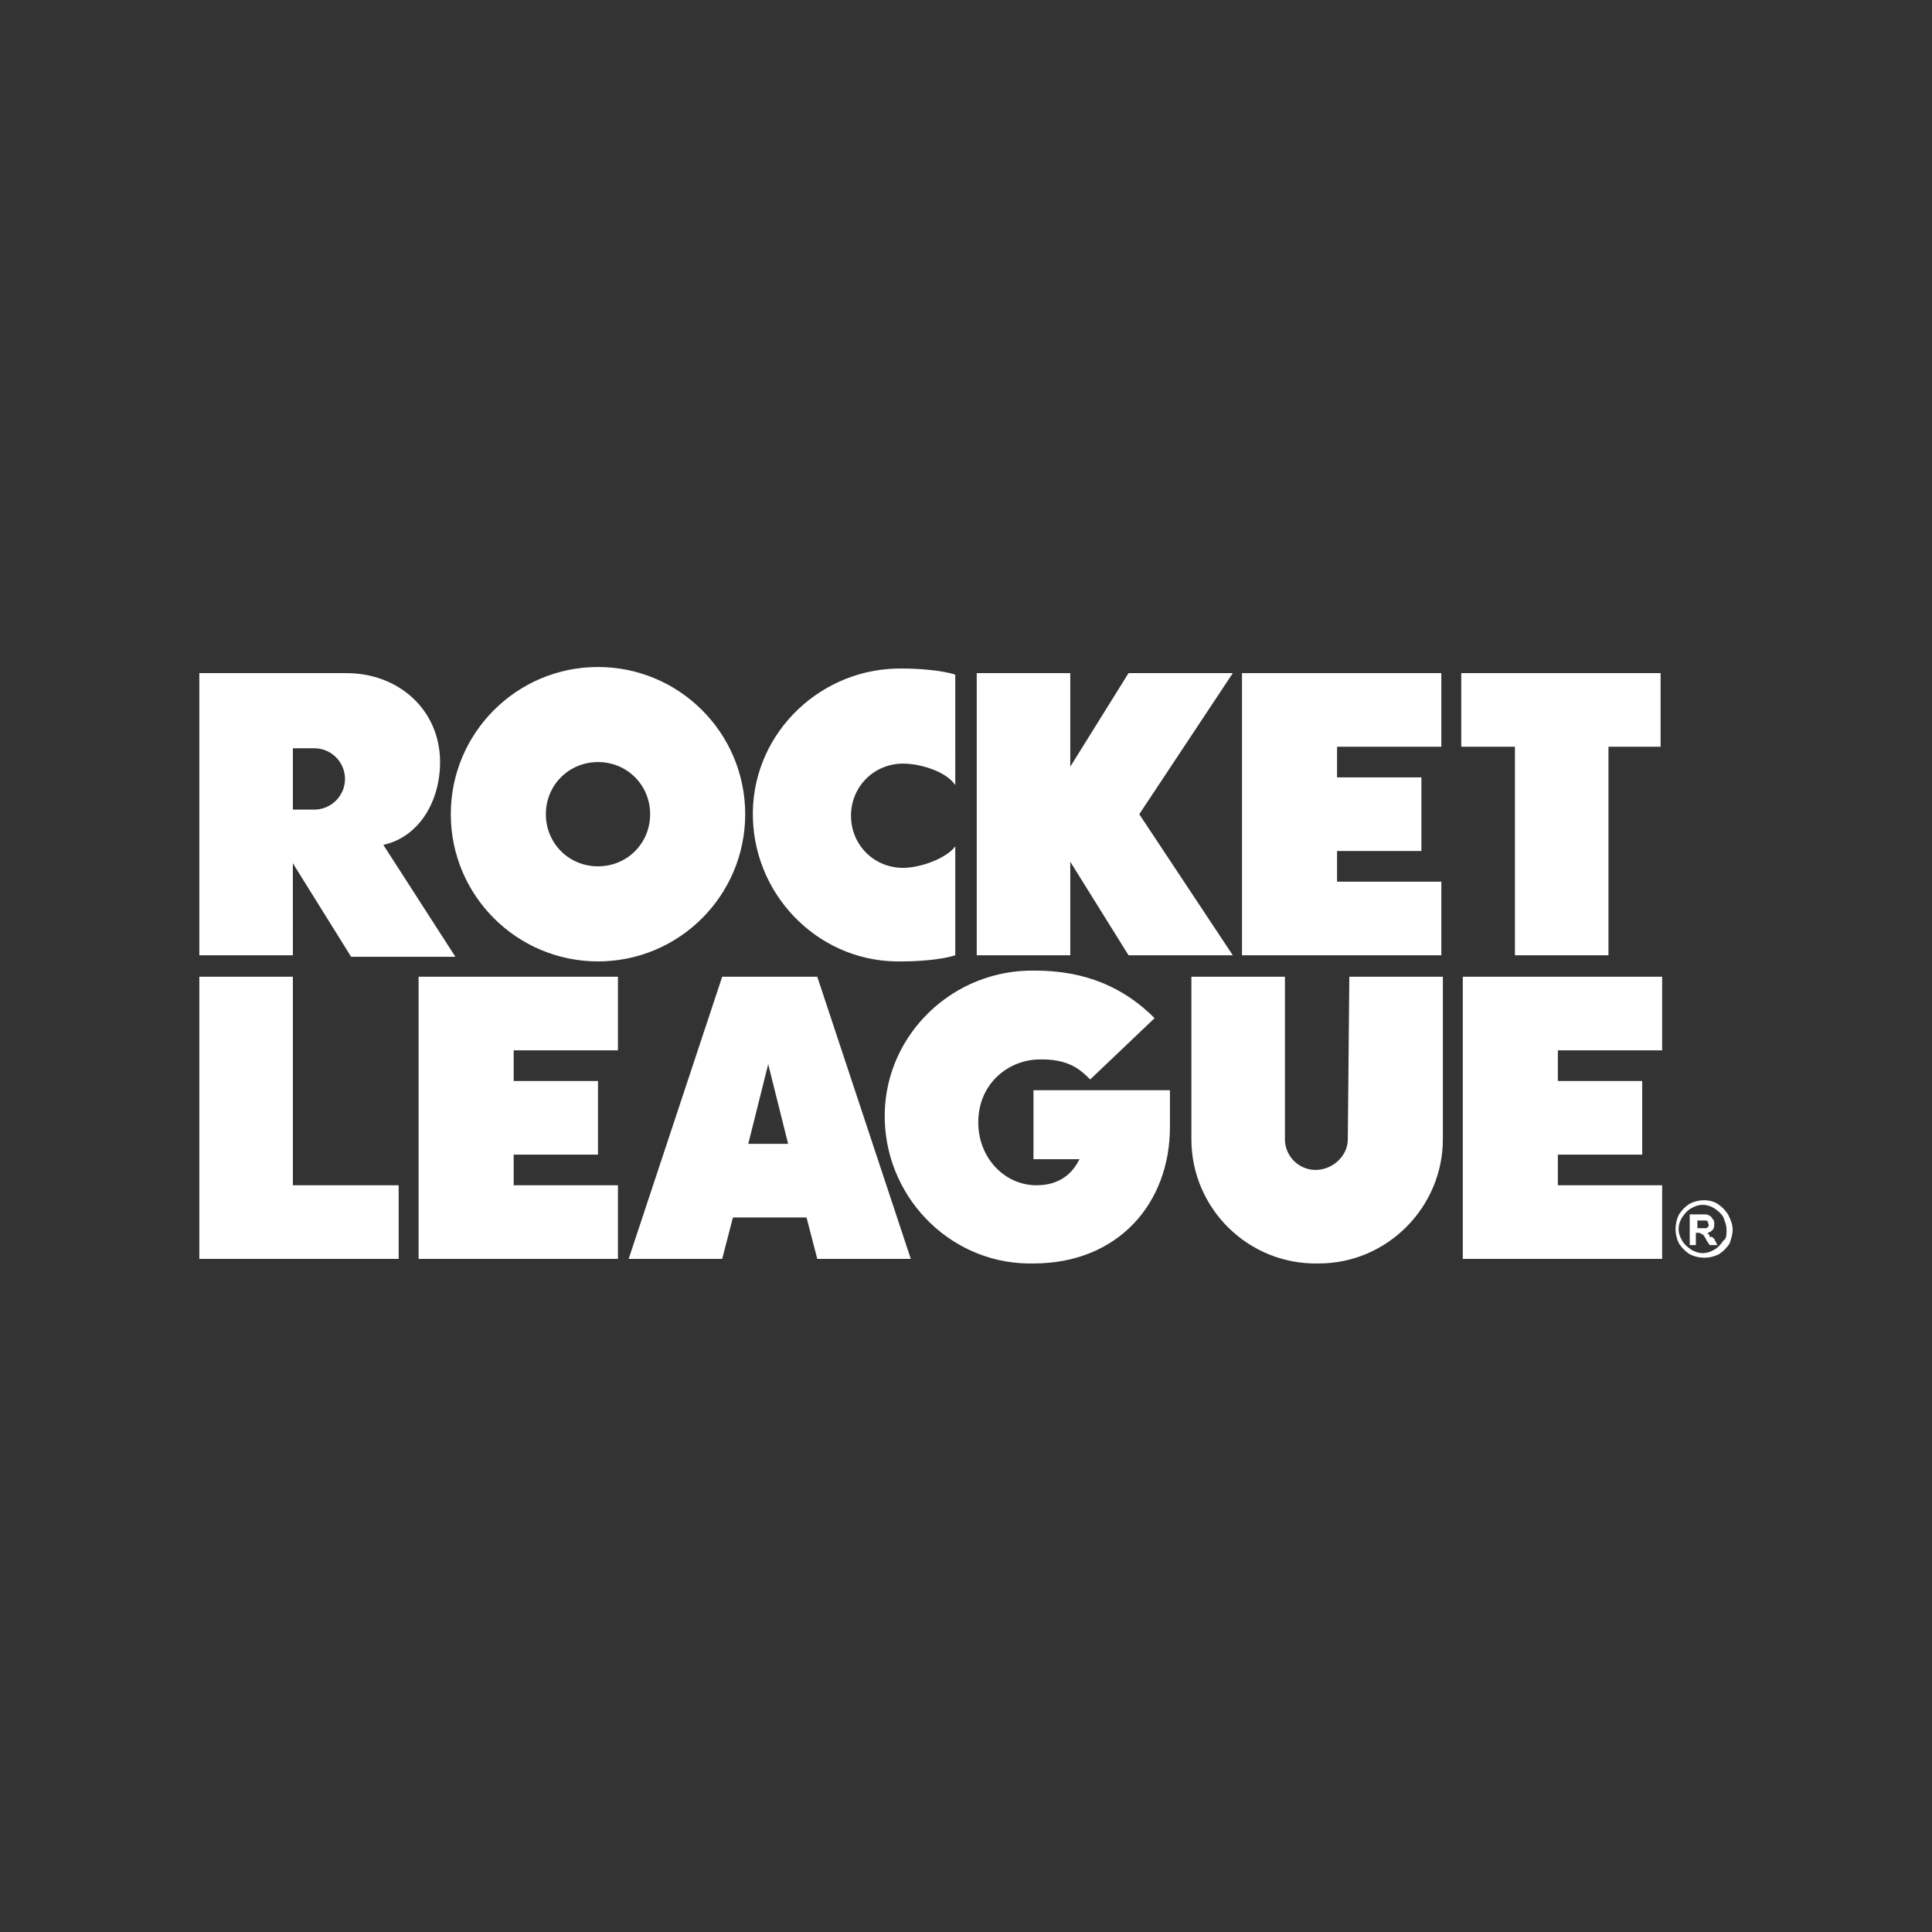 <?xml version="1.0" encoding="utf-8"?>
<!-- Generator: Adobe Illustrator 24.3.0, SVG Export Plug-In . SVG Version: 6.00 Build 0)  -->
<svg version="1.1" id="Layer_1" xmlns="http://www.w3.org/2000/svg" xmlns:xlink="http://www.w3.org/1999/xlink" x="0px" y="0px"
	 viewBox="0 0 126 126" enable-background="new 0 0 126 126" xml:space="preserve">
<rect x="0" y="0" width="126" height="126" fill="#333333" stroke="none"/>
<path fill="#FFFFFF" d="M19.1,77.3H26v4.8H13V63.7h6.1L19.1,77.3z M29.4,53.1c0-5.3,4.3-9.6,9.6-9.6c5.3,0,9.6,4.3,9.6,9.6
	s-4.3,9.6-9.6,9.6c0,0,0,0,0,0C33.7,62.7,29.4,58.4,29.4,53.1z M35.6,53.1c0,1.9,1.5,3.4,3.4,3.4c1.9,0,3.4-1.5,3.4-3.4
	c0-1.9-1.5-3.4-3.4-3.4C37.1,49.7,35.6,51.2,35.6,53.1L35.6,53.1z M69.8,56.2l3.8,6.1h6.8l-6.1-9.2l6.1-9.2h-6.8L69.8,50v-6.1h-6.1
	v18.4h6.1L69.8,56.2z M58.9,62.7c0.9,0,2.5-0.1,3.4-0.4v-7.1c-0.6,0.8-2.3,1.4-3.4,1.4c-1.9,0-3.4-1.5-3.4-3.4s1.5-3.4,3.4-3.4
	c1.1,0,2.8,0.5,3.4,1.4V44c-0.9-0.3-2.5-0.4-3.4-0.4c-5.3-0.1-9.7,4.1-9.8,9.3c-0.1,5.3,4.1,9.7,9.3,9.8
	C58.6,62.7,58.7,62.7,58.9,62.7L58.9,62.7z M19.1,62.3H13V43.9h9.6c3.4,0,6.1,2.4,6.1,5.8c0,2.6-1.4,4.9-3.7,5.4l4.7,7.3h-6.8
	l-3.8-6.1L19.1,62.3z M19.1,52.8h1.4c1.1,0,2-0.9,2-2c0-1.1-0.9-2-2-2h-1.4V52.8z M81,62.3h13v-4.8h-6.8v-2h5.5v-4.8h-5.5v-2H94
	v-4.8H81L81,62.3z M111.8,80.8l0.2,0.4h-0.5l-0.2-0.3c-0.1-0.2-0.2-0.4-0.3-0.4c-0.1-0.1-0.2-0.1-0.3-0.1h-0.1v0.8h-0.4v-2h0.4
	c0.4,0,0.6,0,0.6,0c0.1,0,0.2,0,0.3,0.1c0.1,0,0.1,0.1,0.2,0.2c0.1,0.1,0.1,0.2,0.1,0.3c0,0.1,0,0.3-0.1,0.4
	c-0.1,0.1-0.2,0.2-0.4,0.2c0.1,0,0.1,0,0.1,0.1c0.1,0,0.1,0.1,0.1,0.2C111.6,80.6,111.7,80.7,111.8,80.8L111.8,80.8z M111.4,80
	c0,0,0.1-0.1,0-0.2c0-0.1,0-0.1,0-0.1c0,0-0.1-0.1-0.1-0.1c-0.1,0-0.2,0-0.4,0h-0.2v0.5h0.2c0.2,0,0.4,0,0.4,0
	C111.3,80.1,111.4,80,111.4,80L111.4,80z M95.4,48.7h3.4v13.6h6.1V48.7h3.4v-4.8h-13V48.7z M87.9,74.3c0,1.1-1,2-2.1,2
	c-1.1,0-2-0.9-2-2V63.7h-6.1v10.6c0,4.5,3.7,8.2,8.3,8.1c4.5,0,8.1-3.7,8.1-8.1V63.7h-6.1L87.9,74.3z M67.6,75.6h2.8
	c-0.3,0.6-1,1.7-2.8,1.7c-2.1,0-3.8-1.8-3.8-4.1c0-2.5,1.9-4,3.8-4.1c2.1-0.1,2.9,0.7,3.5,1.3l4.2-4c-2-2-4.5-3.1-7.8-3.1
	c-5.3-0.1-9.7,4.1-9.8,9.3c-0.1,5.3,4.1,9.7,9.3,9.8c0.1,0,0.3,0,0.4,0c5.5,0,8.9-3.9,8.9-8.9v-2.4h-8.9V75.6z M95.4,82.1h13v-4.8
	h-6.8v-2h5.5v-4.8h-5.5v-2h6.8v-4.8h-13V82.1z M53.3,63.7l6.1,18.4h-6.1l-0.7-2.7h-4.8l-0.7,2.7H41l6.1-18.4H53.3z M51.4,74.6
	l-1.3-5.2l-1.3,5.2H51.4z M27.3,82.1h13v-4.8h-6.8v-2h5.5v-4.8h-5.5v-2h6.8v-4.8h-13L27.3,82.1z M113,80.2c0,0.3-0.1,0.6-0.2,0.9
	c-0.2,0.3-0.4,0.5-0.7,0.7c-0.6,0.3-1.3,0.3-1.9,0c-0.3-0.2-0.5-0.4-0.7-0.7c-0.3-0.6-0.3-1.3,0-1.9c0.2-0.3,0.4-0.5,0.7-0.7
	c0.6-0.3,1.3-0.3,1.8,0c0.3,0.2,0.5,0.4,0.7,0.7C112.9,79.6,113,79.9,113,80.2L113,80.2z M112.6,80.2c0-0.3-0.1-0.5-0.2-0.8
	c-0.1-0.2-0.3-0.4-0.6-0.6c-0.5-0.3-1-0.3-1.5,0c-0.2,0.1-0.4,0.3-0.6,0.6c-0.3,0.5-0.3,1,0,1.5c0.1,0.2,0.3,0.4,0.6,0.6
	c0.5,0.3,1,0.3,1.5,0c0.2-0.1,0.4-0.3,0.6-0.6C112.6,80.8,112.6,80.5,112.6,80.2L112.6,80.2z"/>
</svg>
